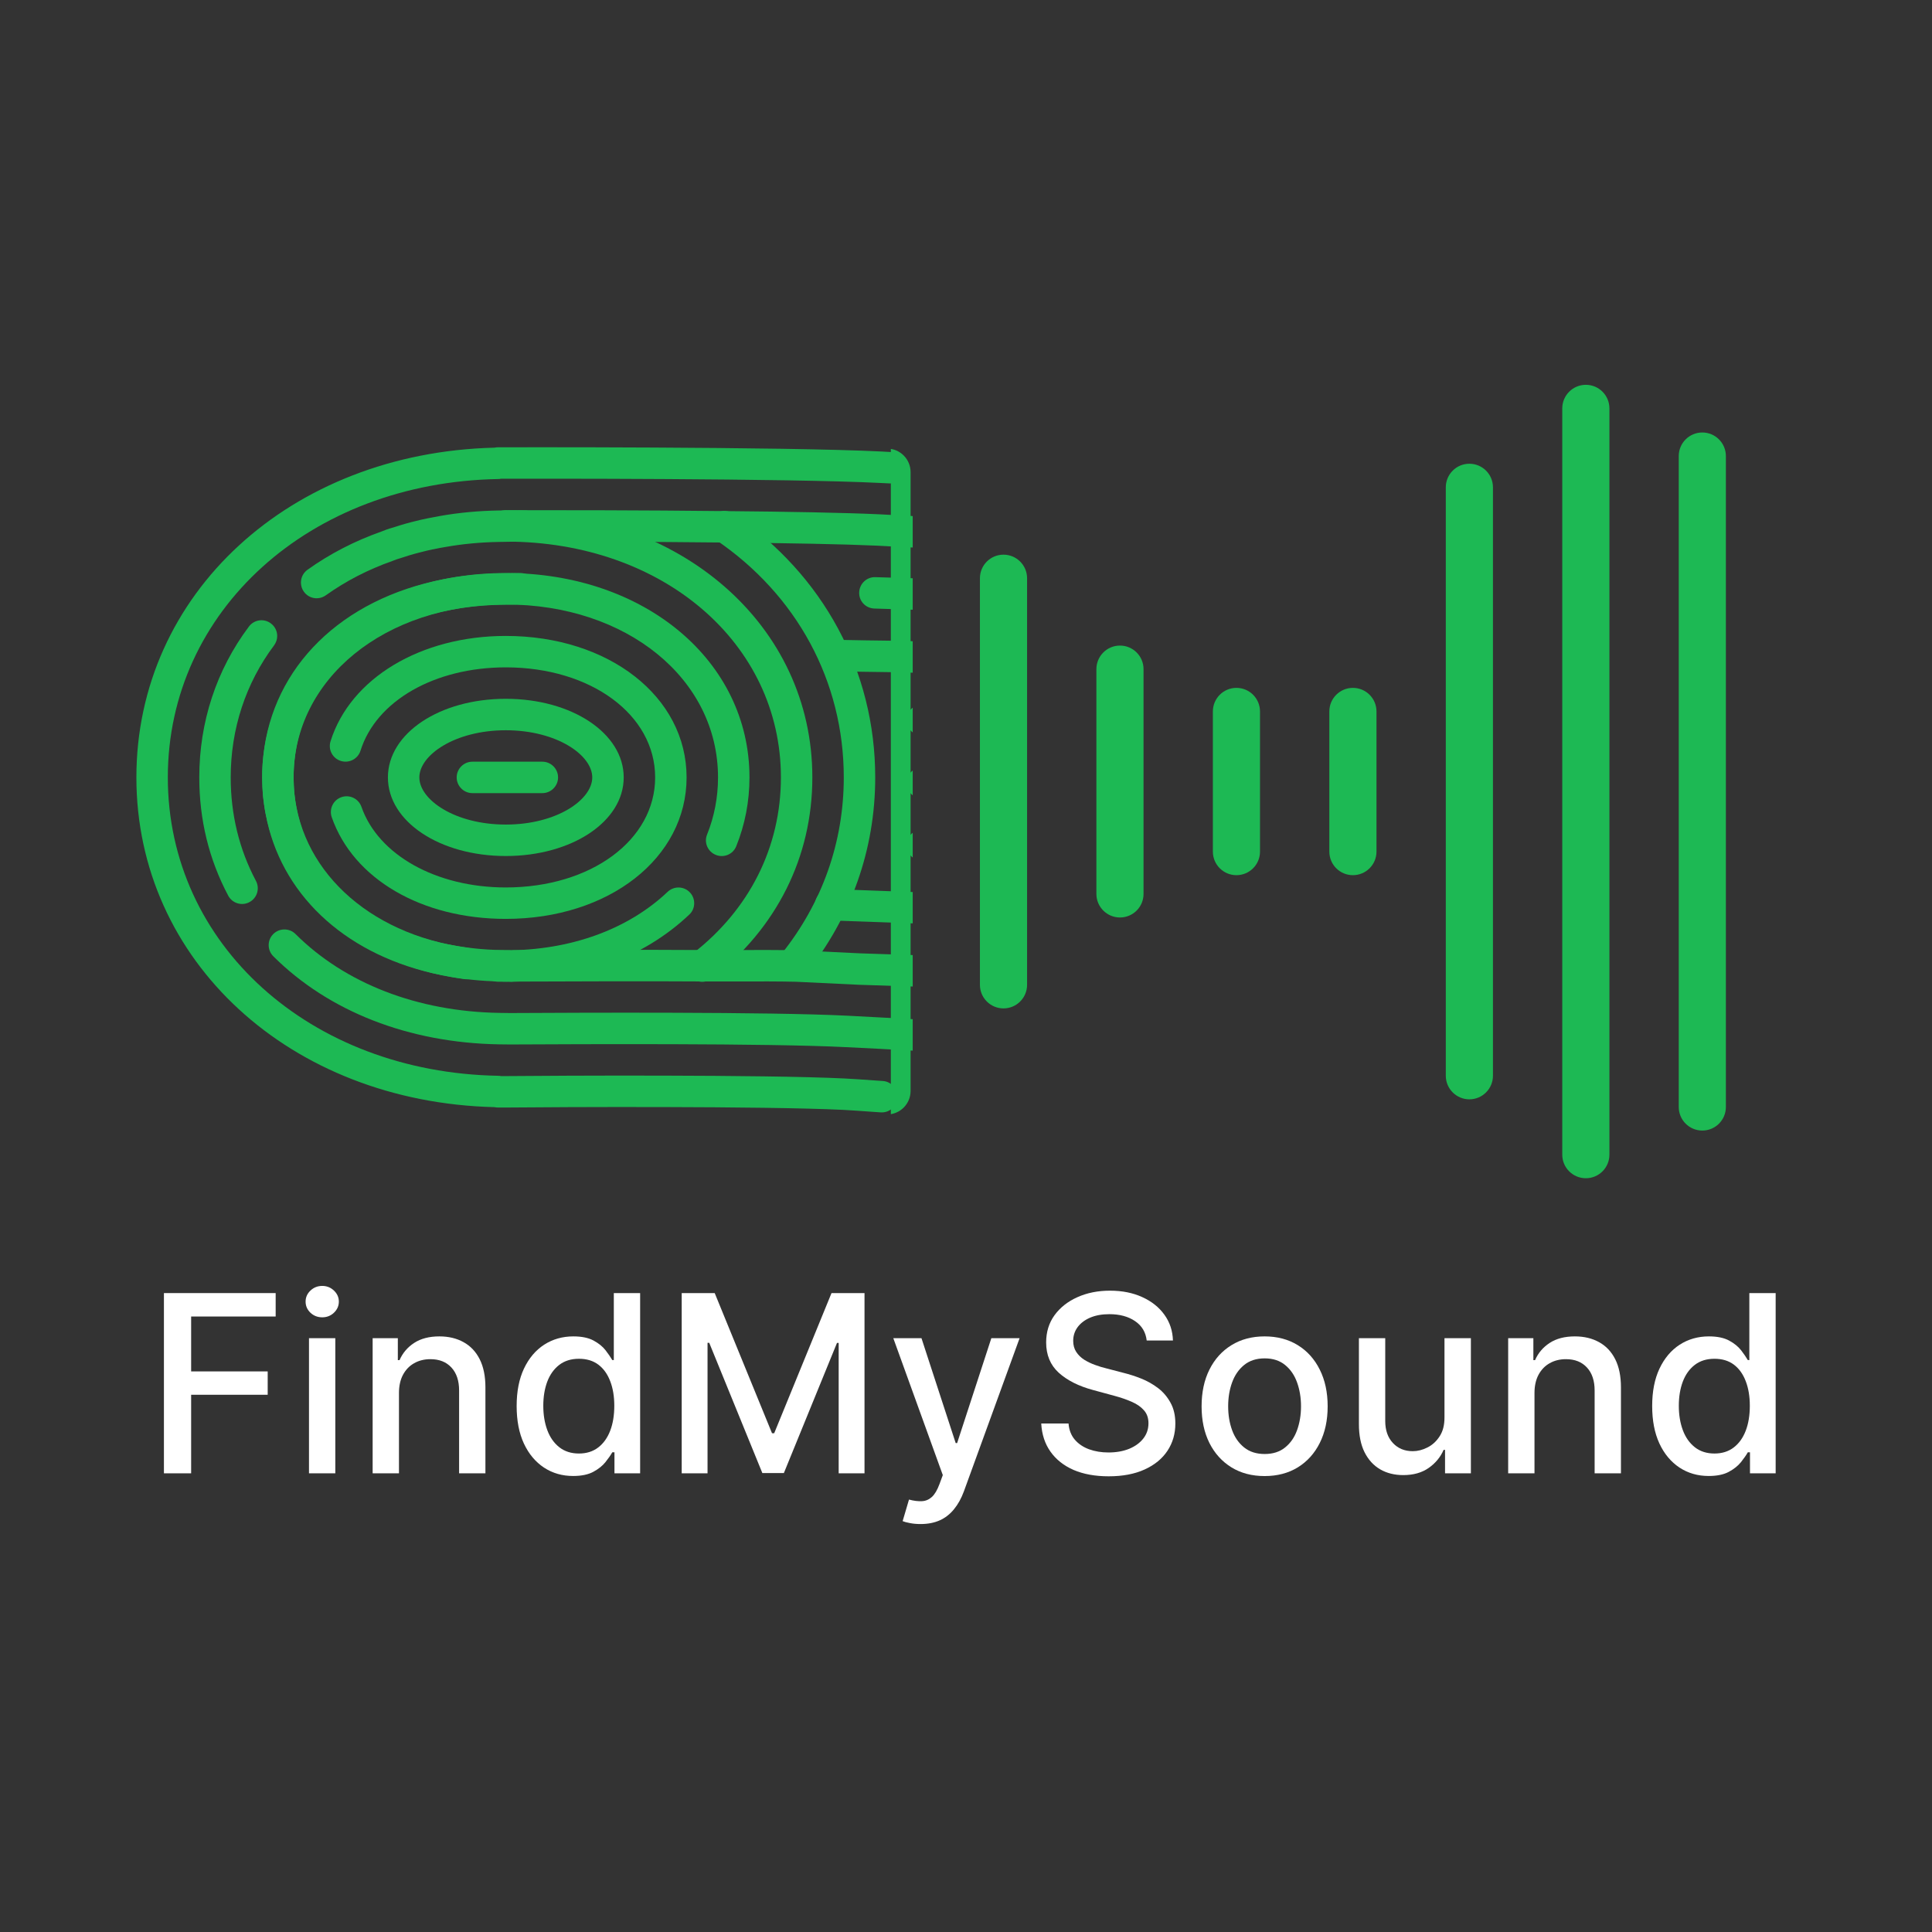 <svg xmlns="http://www.w3.org/2000/svg" xmlns:xlink="http://www.w3.org/1999/xlink" width="500" zoomAndPan="magnify" viewBox="0 0 375 375" height="500" preserveAspectRatio="xMidYMid meet" version="1.2"><rect x="0" y="0" width="375" height="375" fill="#333333" stroke="none"/><defs><clipPath id="944a63dafc"><path d="M 172.91 87 L 177 87 L 177 217 L 172.91 217 Z M 172.91 87 "/></clipPath><clipPath id="91032d2296"><path d="M 26 86.137 L 176 86.137 L 176 215.887 L 26 215.887 Z M 26 86.137 "/></clipPath><clipPath id="a5a1f338da"><path d="M 52 180 L 177.156 180 L 177.156 205 L 52 205 Z M 52 180 "/></clipPath><clipPath id="c19425f202"><path d="M 58 99 L 177.156 99 L 177.156 117 L 58 117 Z M 58 99 "/></clipPath><clipPath id="b205419bcb"><path d="M 50 111 L 177.156 111 L 177.156 192 L 50 192 Z M 50 111 "/></clipPath><clipPath id="178823606a"><path d="M 166 112 L 177.156 112 L 177.156 119 L 166 119 Z M 166 112 "/></clipPath><clipPath id="a2bcbc5a4c"><path d="M 160 124 L 177.156 124 L 177.156 131 L 160 131 Z M 160 124 "/></clipPath><clipPath id="98861acd83"><path d="M 158 172 L 177.156 172 L 177.156 180 L 158 180 Z M 158 172 "/></clipPath><clipPath id="65e721ab2a"><path d="M 175 160 L 177.156 160 L 177.156 168 L 175 168 Z M 175 160 "/></clipPath><clipPath id="b1eca3c490"><path d="M 175 136 L 177.156 136 L 177.156 144 L 175 144 Z M 175 136 "/></clipPath><clipPath id="cad8f7e65c"><path d="M 175 148 L 177.156 148 L 177.156 156 L 175 156 Z M 175 148 "/></clipPath></defs><g id="a235c7e7ef"><g style="fill:#ffffff;fill-opacity:1;"><g transform="translate(27.975, 285.971)"><path style="stroke:none" d="M 3.844 0 L 3.844 -34.984 L 25.531 -34.984 L 25.531 -30.438 L 9.125 -30.438 L 9.125 -19.781 L 23.984 -19.781 L 23.984 -15.25 L 9.125 -15.25 L 9.125 0 Z M 3.844 0 "/></g></g><g style="fill:#ffffff;fill-opacity:1;"><g transform="translate(56.536, 285.971)"><path style="stroke:none" d="M 3.438 0 L 3.438 -26.234 L 8.547 -26.234 L 8.547 0 Z M 6.016 -30.281 C 5.117 -30.281 4.352 -30.578 3.719 -31.172 C 3.094 -31.773 2.781 -32.492 2.781 -33.328 C 2.781 -34.16 3.094 -34.875 3.719 -35.469 C 4.352 -36.07 5.117 -36.375 6.016 -36.375 C 6.898 -36.375 7.656 -36.07 8.281 -35.469 C 8.914 -34.875 9.234 -34.16 9.234 -33.328 C 9.234 -32.492 8.914 -31.773 8.281 -31.172 C 7.656 -30.578 6.898 -30.281 6.016 -30.281 Z M 6.016 -30.281 "/></g></g><g style="fill:#ffffff;fill-opacity:1;"><g transform="translate(68.892, 285.971)"><path style="stroke:none" d="M 8.547 -15.578 L 8.547 0 L 3.438 0 L 3.438 -26.234 L 8.328 -26.234 L 8.328 -21.969 L 8.656 -21.969 C 9.258 -23.352 10.207 -24.469 11.5 -25.312 C 12.789 -26.156 14.422 -26.578 16.391 -26.578 C 18.18 -26.578 19.75 -26.203 21.094 -25.453 C 22.438 -24.711 23.477 -23.609 24.219 -22.141 C 24.957 -20.672 25.328 -18.852 25.328 -16.688 L 25.328 0 L 20.219 0 L 20.219 -16.078 C 20.219 -17.973 19.723 -19.457 18.734 -20.531 C 17.742 -21.613 16.383 -22.156 14.656 -22.156 C 13.469 -22.156 12.414 -21.895 11.5 -21.375 C 10.582 -20.863 9.859 -20.113 9.328 -19.125 C 8.805 -18.145 8.547 -16.961 8.547 -15.578 Z M 8.547 -15.578 "/></g></g><g style="fill:#ffffff;fill-opacity:1;"><g transform="translate(98, 285.971)"><path style="stroke:none" d="M 13.25 0.516 C 11.133 0.516 9.25 -0.023 7.594 -1.109 C 5.938 -2.203 4.633 -3.758 3.688 -5.781 C 2.75 -7.801 2.281 -10.227 2.281 -13.062 C 2.281 -15.895 2.754 -18.316 3.703 -20.328 C 4.66 -22.348 5.969 -23.895 7.625 -24.969 C 9.289 -26.039 11.176 -26.578 13.281 -26.578 C 14.914 -26.578 16.227 -26.305 17.219 -25.766 C 18.219 -25.223 18.992 -24.594 19.547 -23.875 C 20.098 -23.156 20.531 -22.523 20.844 -21.984 L 21.141 -21.984 L 21.141 -34.984 L 26.25 -34.984 L 26.25 0 L 21.266 0 L 21.266 -4.078 L 20.844 -4.078 C 20.531 -3.523 20.086 -2.891 19.516 -2.172 C 18.941 -1.453 18.148 -0.82 17.141 -0.281 C 16.141 0.25 14.844 0.516 13.25 0.516 Z M 14.375 -3.844 C 15.844 -3.844 17.086 -4.234 18.109 -5.016 C 19.129 -5.797 19.906 -6.879 20.438 -8.266 C 20.969 -9.648 21.234 -11.266 21.234 -13.109 C 21.234 -14.93 20.969 -16.523 20.438 -17.891 C 19.914 -19.266 19.148 -20.332 18.141 -21.094 C 17.129 -21.852 15.875 -22.234 14.375 -22.234 C 12.844 -22.234 11.562 -21.832 10.531 -21.031 C 9.508 -20.238 8.738 -19.156 8.219 -17.781 C 7.707 -16.406 7.453 -14.848 7.453 -13.109 C 7.453 -11.359 7.711 -9.781 8.234 -8.375 C 8.754 -6.977 9.531 -5.875 10.562 -5.062 C 11.594 -4.25 12.863 -3.844 14.375 -3.844 Z M 14.375 -3.844 "/></g></g><g style="fill:#ffffff;fill-opacity:1;"><g transform="translate(128.474, 285.971)"><path style="stroke:none" d="M 3.844 -34.984 L 10.25 -34.984 L 21.375 -7.781 L 21.797 -7.781 L 32.922 -34.984 L 39.328 -34.984 L 39.328 0 L 34.312 0 L 34.312 -25.312 L 33.984 -25.312 L 23.672 -0.047 L 19.5 -0.047 L 9.188 -25.328 L 8.859 -25.328 L 8.859 0 L 3.844 0 Z M 3.844 -34.984 "/></g></g><g style="fill:#ffffff;fill-opacity:1;"><g transform="translate(172.029, 285.971)"><path style="stroke:none" d="M 6.656 9.844 C 5.895 9.844 5.203 9.781 4.578 9.656 C 3.953 9.539 3.484 9.414 3.172 9.281 L 4.406 5.094 C 5.344 5.344 6.176 5.445 6.906 5.406 C 7.633 5.375 8.281 5.102 8.844 4.594 C 9.406 4.082 9.898 3.242 10.328 2.078 L 10.969 0.344 L 1.359 -26.234 L 6.828 -26.234 L 13.469 -5.875 L 13.75 -5.875 L 20.391 -26.234 L 25.875 -26.234 L 15.062 3.5 C 14.562 4.863 13.922 6.02 13.141 6.969 C 12.367 7.926 11.445 8.645 10.375 9.125 C 9.312 9.602 8.07 9.844 6.656 9.844 Z M 6.656 9.844 "/></g></g><g style="fill:#ffffff;fill-opacity:1;"><g transform="translate(199.651, 285.971)"><path style="stroke:none" d="M 22.922 -25.781 C 22.734 -27.406 21.977 -28.66 20.656 -29.547 C 19.344 -30.441 17.68 -30.891 15.672 -30.891 C 14.242 -30.891 13.004 -30.664 11.953 -30.219 C 10.91 -29.77 10.098 -29.156 9.516 -28.375 C 8.941 -27.594 8.656 -26.707 8.656 -25.719 C 8.656 -24.883 8.852 -24.164 9.25 -23.562 C 9.645 -22.957 10.16 -22.453 10.797 -22.047 C 11.441 -21.648 12.133 -21.316 12.875 -21.047 C 13.613 -20.773 14.328 -20.555 15.016 -20.391 L 18.422 -19.5 C 19.535 -19.227 20.68 -18.859 21.859 -18.391 C 23.035 -17.922 24.125 -17.305 25.125 -16.547 C 26.125 -15.785 26.93 -14.836 27.547 -13.703 C 28.172 -12.578 28.484 -11.234 28.484 -9.672 C 28.484 -7.68 27.973 -5.914 26.953 -4.375 C 25.941 -2.844 24.469 -1.633 22.531 -0.75 C 20.602 0.133 18.273 0.578 15.547 0.578 C 12.922 0.578 10.648 0.164 8.734 -0.656 C 6.828 -1.488 5.332 -2.672 4.25 -4.203 C 3.164 -5.734 2.566 -7.555 2.453 -9.672 L 7.75 -9.672 C 7.852 -8.398 8.266 -7.348 8.984 -6.516 C 9.711 -5.68 10.641 -5.062 11.766 -4.656 C 12.898 -4.25 14.145 -4.047 15.5 -4.047 C 17 -4.047 18.332 -4.281 19.5 -4.75 C 20.664 -5.227 21.582 -5.891 22.25 -6.734 C 22.926 -7.586 23.266 -8.582 23.266 -9.719 C 23.266 -10.75 22.969 -11.594 22.375 -12.25 C 21.789 -12.914 21 -13.461 20 -13.891 C 19.008 -14.328 17.891 -14.711 16.641 -15.047 L 12.5 -16.172 C 9.695 -16.93 7.477 -18.051 5.844 -19.531 C 4.219 -21.02 3.406 -22.977 3.406 -25.406 C 3.406 -27.426 3.945 -29.188 5.031 -30.688 C 6.125 -32.188 7.602 -33.352 9.469 -34.188 C 11.344 -35.031 13.453 -35.453 15.797 -35.453 C 18.16 -35.453 20.25 -35.035 22.062 -34.203 C 23.883 -33.379 25.316 -32.238 26.359 -30.781 C 27.41 -29.332 27.961 -27.664 28.016 -25.781 Z M 22.922 -25.781 "/></g></g><g style="fill:#ffffff;fill-opacity:1;"><g transform="translate(230.979, 285.971)"><path style="stroke:none" d="M 14.484 0.531 C 12.023 0.531 9.879 -0.031 8.047 -1.156 C 6.211 -2.289 4.785 -3.867 3.766 -5.891 C 2.754 -7.922 2.25 -10.289 2.25 -13 C 2.25 -15.719 2.754 -18.094 3.766 -20.125 C 4.785 -22.164 6.211 -23.75 8.047 -24.875 C 9.879 -26.008 12.023 -26.578 14.484 -26.578 C 16.941 -26.578 19.086 -26.008 20.922 -24.875 C 22.754 -23.75 24.176 -22.164 25.188 -20.125 C 26.207 -18.094 26.719 -15.719 26.719 -13 C 26.719 -10.289 26.207 -7.922 25.188 -5.891 C 24.176 -3.867 22.754 -2.289 20.922 -1.156 C 19.086 -0.031 16.941 0.531 14.484 0.531 Z M 14.5 -3.75 C 16.094 -3.75 17.41 -4.172 18.453 -5.016 C 19.504 -5.859 20.281 -6.977 20.781 -8.375 C 21.289 -9.781 21.547 -11.328 21.547 -13.016 C 21.547 -14.691 21.289 -16.234 20.781 -17.641 C 20.281 -19.047 19.504 -20.176 18.453 -21.031 C 17.41 -21.883 16.094 -22.312 14.5 -22.312 C 12.895 -22.312 11.566 -21.883 10.516 -21.031 C 9.461 -20.176 8.68 -19.047 8.172 -17.641 C 7.66 -16.234 7.406 -14.691 7.406 -13.016 C 7.406 -11.328 7.66 -9.781 8.172 -8.375 C 8.68 -6.977 9.461 -5.859 10.516 -5.016 C 11.566 -4.172 12.895 -3.75 14.5 -3.75 Z M 14.5 -3.75 "/></g></g><g style="fill:#ffffff;fill-opacity:1;"><g transform="translate(260.326, 285.971)"><path style="stroke:none" d="M 20.047 -10.875 L 20.047 -26.234 L 25.172 -26.234 L 25.172 0 L 20.156 0 L 20.156 -4.547 L 19.875 -4.547 C 19.27 -3.141 18.305 -1.973 16.984 -1.047 C 15.66 -0.117 14.016 0.344 12.047 0.344 C 10.359 0.344 8.867 -0.023 7.578 -0.766 C 6.285 -1.516 5.27 -2.625 4.531 -4.094 C 3.801 -5.562 3.438 -7.379 3.438 -9.547 L 3.438 -26.234 L 8.547 -26.234 L 8.547 -10.156 C 8.547 -8.375 9.039 -6.953 10.031 -5.891 C 11.02 -4.828 12.305 -4.297 13.891 -4.297 C 14.836 -4.297 15.785 -4.535 16.734 -5.016 C 17.691 -5.492 18.484 -6.219 19.109 -7.188 C 19.742 -8.156 20.055 -9.383 20.047 -10.875 Z M 20.047 -10.875 "/></g></g><g style="fill:#ffffff;fill-opacity:1;"><g transform="translate(289.297, 285.971)"><path style="stroke:none" d="M 8.547 -15.578 L 8.547 0 L 3.438 0 L 3.438 -26.234 L 8.328 -26.234 L 8.328 -21.969 L 8.656 -21.969 C 9.258 -23.352 10.207 -24.469 11.5 -25.312 C 12.789 -26.156 14.422 -26.578 16.391 -26.578 C 18.18 -26.578 19.75 -26.203 21.094 -25.453 C 22.438 -24.711 23.477 -23.609 24.219 -22.141 C 24.957 -20.672 25.328 -18.852 25.328 -16.688 L 25.328 0 L 20.219 0 L 20.219 -16.078 C 20.219 -17.973 19.723 -19.457 18.734 -20.531 C 17.742 -21.613 16.383 -22.156 14.656 -22.156 C 13.469 -22.156 12.414 -21.895 11.5 -21.375 C 10.582 -20.863 9.859 -20.113 9.328 -19.125 C 8.805 -18.145 8.547 -16.961 8.547 -15.578 Z M 8.547 -15.578 "/></g></g><g style="fill:#ffffff;fill-opacity:1;"><g transform="translate(318.405, 285.971)"><path style="stroke:none" d="M 13.25 0.516 C 11.133 0.516 9.25 -0.023 7.594 -1.109 C 5.938 -2.203 4.633 -3.758 3.688 -5.781 C 2.75 -7.801 2.281 -10.227 2.281 -13.062 C 2.281 -15.895 2.754 -18.316 3.703 -20.328 C 4.66 -22.348 5.969 -23.895 7.625 -24.969 C 9.289 -26.039 11.176 -26.578 13.281 -26.578 C 14.914 -26.578 16.227 -26.305 17.219 -25.766 C 18.219 -25.223 18.992 -24.594 19.547 -23.875 C 20.098 -23.156 20.531 -22.523 20.844 -21.984 L 21.141 -21.984 L 21.141 -34.984 L 26.25 -34.984 L 26.25 0 L 21.266 0 L 21.266 -4.078 L 20.844 -4.078 C 20.531 -3.523 20.086 -2.891 19.516 -2.172 C 18.941 -1.453 18.148 -0.82 17.141 -0.281 C 16.141 0.25 14.844 0.516 13.25 0.516 Z M 14.375 -3.844 C 15.844 -3.844 17.086 -4.234 18.109 -5.016 C 19.129 -5.797 19.906 -6.879 20.438 -8.266 C 20.969 -9.648 21.234 -11.266 21.234 -13.109 C 21.234 -14.93 20.969 -16.523 20.438 -17.891 C 19.914 -19.266 19.148 -20.332 18.141 -21.094 C 17.129 -21.852 15.875 -22.234 14.375 -22.234 C 12.844 -22.234 11.562 -21.832 10.531 -21.031 C 9.508 -20.238 8.738 -19.156 8.219 -17.781 C 7.707 -16.406 7.453 -14.848 7.453 -13.109 C 7.453 -11.359 7.711 -9.781 8.234 -8.375 C 8.754 -6.977 9.531 -5.875 10.562 -5.062 C 11.594 -4.25 12.863 -3.844 14.375 -3.844 Z M 14.375 -3.844 "/></g></g><g clip-rule="nonzero" clip-path="url(#944a63dafc)"><path style=" stroke:none;fill-rule:nonzero;fill:#1db954;fill-opacity:1;" d="M 172.172 216.316 C 169.645 216.316 167.598 214.27 167.598 211.742 L 167.598 91.645 C 167.598 89.117 169.645 87.07 172.172 87.07 C 174.699 87.07 176.746 89.117 176.746 91.645 L 176.746 211.742 C 176.746 214.27 174.699 216.316 172.172 216.316 Z M 172.172 216.316 "/></g><path style=" stroke:none;fill-rule:nonzero;fill:#1db954;fill-opacity:1;" d="M 194.777 195.73 C 192.254 195.73 190.203 193.684 190.203 191.156 L 190.203 112.234 C 190.203 109.707 192.254 107.66 194.777 107.66 C 197.305 107.66 199.355 109.707 199.355 112.234 L 199.355 191.156 C 199.355 193.684 197.305 195.73 194.777 195.73 Z M 194.777 195.73 "/><path style=" stroke:none;fill-rule:nonzero;fill:#1db954;fill-opacity:1;" d="M 217.387 178.082 C 214.859 178.082 212.809 176.035 212.809 173.508 L 212.809 129.879 C 212.809 127.355 214.859 125.305 217.387 125.305 C 219.914 125.305 221.961 127.355 221.961 129.879 L 221.961 173.508 C 221.961 176.035 219.914 178.082 217.387 178.082 Z M 217.387 178.082 "/><path style=" stroke:none;fill-rule:nonzero;fill:#1db954;fill-opacity:1;" d="M 239.992 169.871 C 237.465 169.871 235.418 167.824 235.418 165.297 L 235.418 138.09 C 235.418 135.566 237.465 133.516 239.992 133.516 C 242.52 133.516 244.566 135.566 244.566 138.09 L 244.566 165.297 C 244.566 167.824 242.52 169.871 239.992 169.871 Z M 239.992 169.871 "/><path style=" stroke:none;fill-rule:nonzero;fill:#1db954;fill-opacity:1;" d="M 262.598 169.871 C 260.07 169.871 258.023 167.824 258.023 165.297 L 258.023 138.09 C 258.023 135.566 260.07 133.516 262.598 133.516 C 265.125 133.516 267.176 135.566 267.176 138.09 L 267.176 165.297 C 267.176 167.824 265.125 169.871 262.598 169.871 Z M 262.598 169.871 "/><path style=" stroke:none;fill-rule:nonzero;fill:#1db954;fill-opacity:1;" d="M 285.207 213.379 C 282.68 213.379 280.629 211.328 280.629 208.801 L 280.629 94.586 C 280.629 92.059 282.68 90.012 285.207 90.012 C 287.73 90.012 289.781 92.059 289.781 94.586 L 289.781 208.801 C 289.781 211.328 287.73 213.379 285.207 213.379 Z M 285.207 213.379 "/><path style=" stroke:none;fill-rule:nonzero;fill:#1db954;fill-opacity:1;" d="M 307.812 228.695 C 305.285 228.695 303.234 226.648 303.234 224.121 L 303.234 79.27 C 303.234 76.742 305.285 74.691 307.812 74.691 C 310.34 74.691 312.387 76.742 312.387 79.27 L 312.387 224.121 C 312.387 226.648 310.34 228.695 307.812 228.695 Z M 307.812 228.695 "/><path style=" stroke:none;fill-rule:nonzero;fill:#1db954;fill-opacity:1;" d="M 330.418 219.441 C 327.891 219.441 325.844 217.395 325.844 214.867 L 325.844 88.52 C 325.844 85.992 327.891 83.945 330.418 83.945 C 332.945 83.945 334.992 85.992 334.992 88.52 L 334.992 214.867 C 334.992 217.395 332.945 219.441 330.418 219.441 Z M 330.418 219.441 "/><g clip-rule="nonzero" clip-path="url(#91032d2296)"><path style=" stroke:none;fill-rule:nonzero;fill:#1db954;fill-opacity:1;" d="M 175.805 90.777 C 175.805 90.836 175.805 90.883 175.793 90.93 C 175.723 92.609 174.289 93.91 172.609 93.828 C 171.941 93.805 171.348 93.766 170.836 93.742 C 152.906 92.836 103.242 92.91 97.246 92.922 C 97.066 92.957 96.891 92.98 96.711 92.98 C 60.145 93.625 32.574 118.523 32.574 150.895 C 32.574 183.266 60.145 208.164 96.711 208.809 C 96.891 208.809 97.082 208.832 97.258 208.867 L 98.512 208.867 C 107.699 208.773 148.32 208.57 163.922 209.332 C 165.422 209.402 167.438 209.547 169.82 209.715 L 171.371 209.82 C 173.051 209.941 174.254 211.406 174.207 213.074 C 174.09 214.754 172.633 216.02 170.953 215.91 L 169.391 215.805 C 167.055 215.637 165.09 215.496 163.625 215.422 C 148.164 214.672 107.723 214.875 98.547 214.969 L 96.652 214.969 C 96.426 214.969 96.199 214.945 95.984 214.898 C 56.316 213.922 26.473 186.508 26.473 150.895 C 26.473 115.281 56.316 87.855 95.996 86.891 C 96.211 86.844 96.426 86.82 96.641 86.82 C 97.188 86.82 151.992 86.676 171.191 87.641 C 171.715 87.676 172.277 87.699 172.895 87.738 C 174.527 87.82 175.805 89.168 175.805 90.777 "/></g><path style=" stroke:none;fill-rule:nonzero;fill:#1db954;fill-opacity:1;" d="M 53.805 123.445 C 53.805 124.09 53.602 124.719 53.195 125.27 C 47.688 132.621 44.781 141.48 44.781 150.895 C 44.781 158.094 46.426 164.852 49.68 170.977 C 50.465 172.469 49.906 174.316 48.414 175.102 C 46.926 175.898 45.078 175.328 44.293 173.84 C 40.562 166.816 38.68 159.105 38.68 150.895 C 38.68 140.156 42.004 130.023 48.309 121.621 C 49.32 120.262 51.227 119.988 52.574 121 C 53.387 121.609 53.805 122.516 53.805 123.445 "/><g clip-rule="nonzero" clip-path="url(#a5a1f338da)"><path style=" stroke:none;fill-rule:nonzero;fill:#1db954;fill-opacity:1;" d="M 182.969 201.023 C 182.969 201.086 182.969 201.145 182.969 201.191 C 182.871 202.871 181.43 204.172 179.75 204.066 C 172.645 203.672 166.863 203.375 164.242 203.254 C 149.141 202.48 111.715 202.672 99.418 202.73 L 98.867 202.73 L 96.816 202.707 C 79.344 202.406 63.805 196.34 53.051 185.613 C 51.859 184.422 51.848 182.492 53.039 181.301 C 54.23 180.109 56.164 180.109 57.355 181.289 C 66.984 190.895 81.039 196.34 96.914 196.602 L 98.891 196.629 L 99.391 196.629 C 111.727 196.566 149.285 196.375 164.555 197.152 C 167.152 197.281 172.969 197.582 180.082 197.973 C 181.715 198.07 182.969 199.418 182.969 201.023 "/></g><g clip-rule="nonzero" clip-path="url(#c19425f202)"><path style=" stroke:none;fill-rule:nonzero;fill:#1db954;fill-opacity:1;" d="M 184.59 103.445 C 184.59 103.504 184.59 103.551 184.59 103.613 C 184.492 105.293 183.062 106.582 181.383 106.496 L 170.262 105.914 C 163.887 105.625 153.062 105.41 140.598 105.305 C 124.852 105.125 107.996 105.125 100.801 105.125 L 96.902 105.188 C 93.363 105.246 89.871 105.566 86.555 106.152 C 85.711 106.293 84.922 106.438 84.102 106.617 C 84.027 106.629 83.957 106.641 83.887 106.652 C 83.277 106.77 82.695 106.926 82.109 107.07 L 81.598 107.199 C 80.715 107.426 80.07 107.594 79.453 107.785 L 77.902 108.285 C 77.246 108.465 76.699 108.664 76.141 108.891 C 71.406 110.562 67.117 112.789 63.23 115.555 C 61.848 116.531 59.953 116.223 58.977 114.84 C 58 113.469 58.32 111.562 59.691 110.586 C 64.027 107.484 68.844 105.008 73.969 103.195 C 74.625 102.922 75.41 102.637 76.199 102.422 L 76.664 102.277 C 76.996 102.172 77.332 102.051 77.664 101.957 C 78.32 101.742 79.082 101.551 79.832 101.348 L 80.215 101.254 C 80.25 101.242 80.598 101.156 80.645 101.145 C 81.371 100.965 82.086 100.789 82.836 100.645 C 82.898 100.633 82.957 100.621 83.004 100.609 C 83.84 100.441 84.648 100.285 85.508 100.133 C 89.129 99.5 92.934 99.145 96.816 99.082 L 100.738 99.023 C 108.012 99.023 124.898 99.023 140.656 99.203 C 153.195 99.309 164.09 99.523 170.57 99.82 L 181.691 100.406 C 183.324 100.488 184.59 101.836 184.59 103.445 "/></g><path style=" stroke:none;fill-rule:nonzero;fill:#1db954;fill-opacity:1;" d="M 169.879 150.895 C 169.879 164.84 165.23 177.996 156.461 188.965 C 155.41 190.273 153.48 190.488 152.168 189.441 C 150.859 188.379 150.633 186.461 151.691 185.148 C 159.605 175.27 163.777 163.434 163.777 150.895 C 163.777 132.289 154.707 115.473 138.891 104.746 C 137.496 103.805 137.141 101.895 138.07 100.5 C 139.023 99.117 140.918 98.75 142.312 99.691 C 159.832 111.574 169.879 130.238 169.879 150.895 "/><path style=" stroke:none;fill-rule:nonzero;fill:#1db954;fill-opacity:1;" d="M 157.676 150.895 C 157.676 166.328 150.75 180.191 138.164 189.93 C 136.84 190.965 134.922 190.715 133.887 189.379 C 132.859 188.047 133.109 186.137 134.434 185.102 C 145.484 176.543 151.574 164.398 151.574 150.895 C 151.574 124.805 128.617 105.125 98.176 105.125 C 96.496 105.125 95.125 103.754 95.125 102.074 C 95.125 100.395 96.496 99.023 98.176 99.023 C 132.098 99.023 157.676 121.324 157.676 150.895 "/><g clip-rule="nonzero" clip-path="url(#b205419bcb)"><path style=" stroke:none;fill-rule:nonzero;fill:#1db954;fill-opacity:1;" d="M 189.465 188.727 C 189.465 188.762 189.465 188.797 189.465 188.832 C 189.414 190.512 187.996 191.836 186.316 191.777 L 166.734 191.145 L 154.504 190.559 C 151.121 190.477 147.316 190.488 143.359 190.5 C 141.062 190.5 138.699 190.512 136.328 190.5 C 124.793 190.43 112.789 190.477 104.242 190.512 L 99.715 190.523 C 99.391 190.559 99.07 190.559 98.738 190.523 L 97.094 190.5 C 93.363 190.441 89.668 190.047 86.125 189.344 C 86.055 189.332 85.984 189.32 85.926 189.32 L 85.914 189.32 C 85.223 189.18 84.59 189.047 83.922 188.891 C 66.508 184.84 54.398 173.301 51.574 158.047 C 51.453 157.547 51.348 156.879 51.266 156.199 L 51.098 154.957 C 51.016 154.281 50.977 153.648 50.953 153.004 C 50.848 150.824 50.883 148.535 51.121 146.652 C 52.945 129.395 66.316 116.27 85.996 112.445 L 87.547 112.156 C 88.309 112.027 89.023 111.934 89.762 111.836 C 91.895 111.539 94.266 111.359 96.996 111.289 L 100.965 111.227 C 102.645 111.203 104.039 112.539 104.066 114.23 C 104.066 114.242 104.066 114.27 104.066 114.281 C 104.066 115.938 102.73 117.297 101.062 117.332 L 97.117 117.391 C 94.66 117.449 92.504 117.617 90.574 117.879 C 89.883 117.973 89.262 118.059 88.594 118.176 L 87.152 118.438 C 70.215 121.73 58.727 132.801 57.188 147.344 C 56.984 148.953 56.949 150.871 57.043 152.695 C 57.07 153.207 57.094 153.73 57.152 154.219 L 57.32 155.434 C 57.379 155.949 57.449 156.379 57.547 156.781 C 59.953 169.738 70.336 179.465 85.352 182.957 C 85.887 183.086 86.363 183.184 86.867 183.277 C 86.961 183.289 87.055 183.312 87.152 183.324 C 90.395 183.98 93.766 184.34 97.188 184.398 L 98.988 184.422 C 99.07 184.434 99.152 184.434 99.227 184.445 C 99.32 184.434 99.418 184.422 99.512 184.422 L 104.207 184.41 C 112.777 184.375 124.805 184.328 136.305 184.398 C 138.711 184.41 141.062 184.398 143.348 184.398 C 147.355 184.387 151.215 184.375 154.719 184.457 L 166.973 185.043 L 186.52 185.688 C 188.164 185.734 189.465 187.094 189.465 188.727 "/></g><g clip-rule="nonzero" clip-path="url(#178823606a)"><path style=" stroke:none;fill-rule:nonzero;fill:#1db954;fill-opacity:1;" d="M 190.535 115.59 C 190.535 115.625 190.535 115.648 190.535 115.688 C 190.477 117.367 189.082 118.691 187.391 118.641 L 175.863 118.309 C 172.656 118.215 170.418 118.152 169.691 118.117 C 168.008 118.047 166.688 116.676 166.77 114.934 C 166.852 113.254 168.273 111.945 169.953 112.027 C 170.68 112.062 172.871 112.109 176.031 112.207 L 187.582 112.539 C 189.238 112.586 190.535 113.945 190.535 115.59 "/></g><g clip-rule="nonzero" clip-path="url(#a2bcbc5a4c)"><path style=" stroke:none;fill-rule:nonzero;fill:#1db954;fill-opacity:1;" d="M 194.527 127.914 C 194.527 127.949 194.527 127.973 194.527 128.012 C 194.48 129.691 193.074 131.016 191.395 130.965 C 185.566 130.789 180.262 130.633 176.496 130.551 C 174.387 130.477 170.836 130.43 167.914 130.395 C 165.387 130.359 163.301 130.324 162.895 130.285 C 161.215 130.18 159.977 128.703 160.059 127.031 C 160.18 125.352 161.633 124.09 163.312 124.207 C 163.742 124.23 165.66 124.254 167.996 124.293 C 170.965 124.328 174.555 124.375 176.664 124.445 C 180.43 124.531 185.746 124.684 191.586 124.863 C 193.23 124.922 194.527 126.27 194.527 127.914 "/></g><g clip-rule="nonzero" clip-path="url(#98861acd83)"><path style=" stroke:none;fill-rule:nonzero;fill:#1db954;fill-opacity:1;" d="M 193.777 176.652 C 193.777 176.688 193.777 176.723 193.766 176.746 C 193.719 178.438 192.301 179.762 190.621 179.703 L 161.109 178.652 C 159.43 178.582 158.094 177.117 158.199 175.473 C 158.273 173.789 159.703 172.492 161.383 172.562 L 176.961 173.137 L 190.82 173.602 C 192.48 173.66 193.777 175.008 193.777 176.652 "/></g><g clip-rule="nonzero" clip-path="url(#65e721ab2a)"><path style=" stroke:none;fill-rule:nonzero;fill:#1db954;fill-opacity:1;" d="M 196.363 164.531 C 196.363 164.566 196.363 164.613 196.363 164.648 C 196.293 166.328 194.875 167.641 193.195 167.582 C 189.57 167.438 185.898 167.332 182.312 167.199 L 178.938 167.094 C 177.281 167.031 175.984 165.688 175.984 164.039 C 175.984 164.004 175.984 163.969 175.984 163.945 C 176.043 162.254 177.449 160.941 179.129 160.988 L 182.516 161.109 C 186.113 161.227 189.785 161.348 193.434 161.477 C 195.078 161.551 196.363 162.898 196.363 164.531 "/></g><g clip-rule="nonzero" clip-path="url(#b1eca3c490)"><path style=" stroke:none;fill-rule:nonzero;fill:#1db954;fill-opacity:1;" d="M 196.734 140.215 C 196.734 140.25 196.734 140.285 196.723 140.309 C 196.676 142.004 195.254 143.324 193.574 143.266 C 188.988 143.113 184.602 142.98 180.941 142.859 L 178.938 142.801 C 177.281 142.754 175.984 141.406 175.984 139.762 C 175.984 139.727 175.984 139.691 175.984 139.668 C 176.043 137.973 177.449 136.652 179.129 136.699 L 181.121 136.77 C 184.793 136.879 189.188 137.008 193.777 137.164 C 195.434 137.223 196.734 138.582 196.734 140.215 "/></g><g clip-rule="nonzero" clip-path="url(#cad8f7e65c)"><path style=" stroke:none;fill-rule:nonzero;fill:#1db954;fill-opacity:1;" d="M 197.305 152.445 C 197.305 152.48 197.305 152.516 197.305 152.551 C 197.258 154.23 195.852 155.555 194.16 155.496 L 178.938 155.008 C 177.281 154.957 175.984 153.602 175.984 151.969 C 175.984 151.93 175.984 151.895 175.984 151.859 C 176.043 150.18 177.449 148.855 179.129 148.914 L 194.363 149.406 C 196.008 149.453 197.305 150.812 197.305 152.445 "/></g><path style=" stroke:none;fill-rule:nonzero;fill:#1db954;fill-opacity:1;" d="M 145.473 150.895 C 145.473 155.531 144.613 160.012 142.91 164.242 C 142.289 165.816 140.512 166.566 138.949 165.938 C 137.379 165.316 136.602 163.539 137.246 161.98 C 138.652 158.477 139.367 154.746 139.367 150.895 C 139.367 131.754 121.656 117.332 98.176 117.332 C 74.695 117.332 56.984 131.754 56.984 150.895 C 56.984 167.188 69.797 180.359 88.879 183.672 C 89.594 183.789 90.297 183.91 90.977 184.004 C 92.645 184.242 93.828 185.746 93.574 187.449 C 93.336 189.117 91.801 190.285 90.133 190.047 C 89.379 189.941 88.617 189.82 87.832 189.691 C 65.734 185.852 50.883 170.262 50.883 150.895 C 50.883 128.285 71.215 111.227 98.176 111.227 C 125.137 111.227 145.473 128.285 145.473 150.895 "/><path style=" stroke:none;fill-rule:nonzero;fill:#1db954;fill-opacity:1;" d="M 134.742 175.316 C 134.742 176.125 134.434 176.926 133.789 177.52 C 124.922 185.938 112.277 190.559 98.176 190.559 L 96.602 190.547 C 94.91 190.523 93.672 189.141 93.602 187.449 C 93.637 185.758 95.02 184.422 96.699 184.445 L 98.176 184.457 C 110.703 184.457 121.871 180.418 129.594 173.098 C 130.824 171.941 132.754 171.992 133.91 173.219 C 134.469 173.801 134.742 174.566 134.742 175.316 "/><path style=" stroke:none;fill-rule:nonzero;fill:#1db954;fill-opacity:1;" d="M 133.266 150.895 C 133.266 166.555 118.176 178.355 98.176 178.355 C 81.836 178.355 68.57 170.609 64.387 158.617 C 63.84 157.031 64.672 155.281 66.27 154.73 C 67.855 154.172 69.594 155.008 70.156 156.605 C 73.422 165.961 84.684 172.254 98.176 172.254 C 114.695 172.254 127.164 163.062 127.164 150.895 C 127.164 138.727 114.695 129.535 98.176 129.535 C 84.352 129.535 73.016 136.031 69.977 145.699 C 69.477 147.309 67.762 148.199 66.152 147.699 C 64.555 147.199 63.648 145.496 64.16 143.875 C 68 131.645 81.668 123.434 98.176 123.434 C 118.176 123.434 133.266 135.234 133.266 150.895 "/><path style=" stroke:none;fill-rule:nonzero;fill:#1db954;fill-opacity:1;" d="M 81.395 150.895 C 81.395 155.223 88.285 160.047 98.176 160.047 C 108.07 160.047 114.957 155.223 114.957 150.895 C 114.957 146.566 108.07 141.742 98.176 141.742 C 88.285 141.742 81.395 146.566 81.395 150.895 Z M 121.062 150.895 C 121.062 159.453 111.012 166.152 98.176 166.152 C 85.34 166.152 75.293 159.453 75.293 150.895 C 75.293 142.336 85.34 135.637 98.176 135.637 C 111.012 135.637 121.062 142.336 121.062 150.895 "/><path style=" stroke:none;fill-rule:nonzero;fill:#1db954;fill-opacity:1;" d="M 108.32 150.895 C 108.32 152.574 106.949 153.945 105.27 153.945 L 91.691 153.945 C 90.012 153.945 88.641 152.574 88.641 150.895 C 88.641 149.215 90.012 147.844 91.691 147.844 L 105.27 147.844 C 106.949 147.844 108.32 149.215 108.32 150.895 "/></g></svg>
